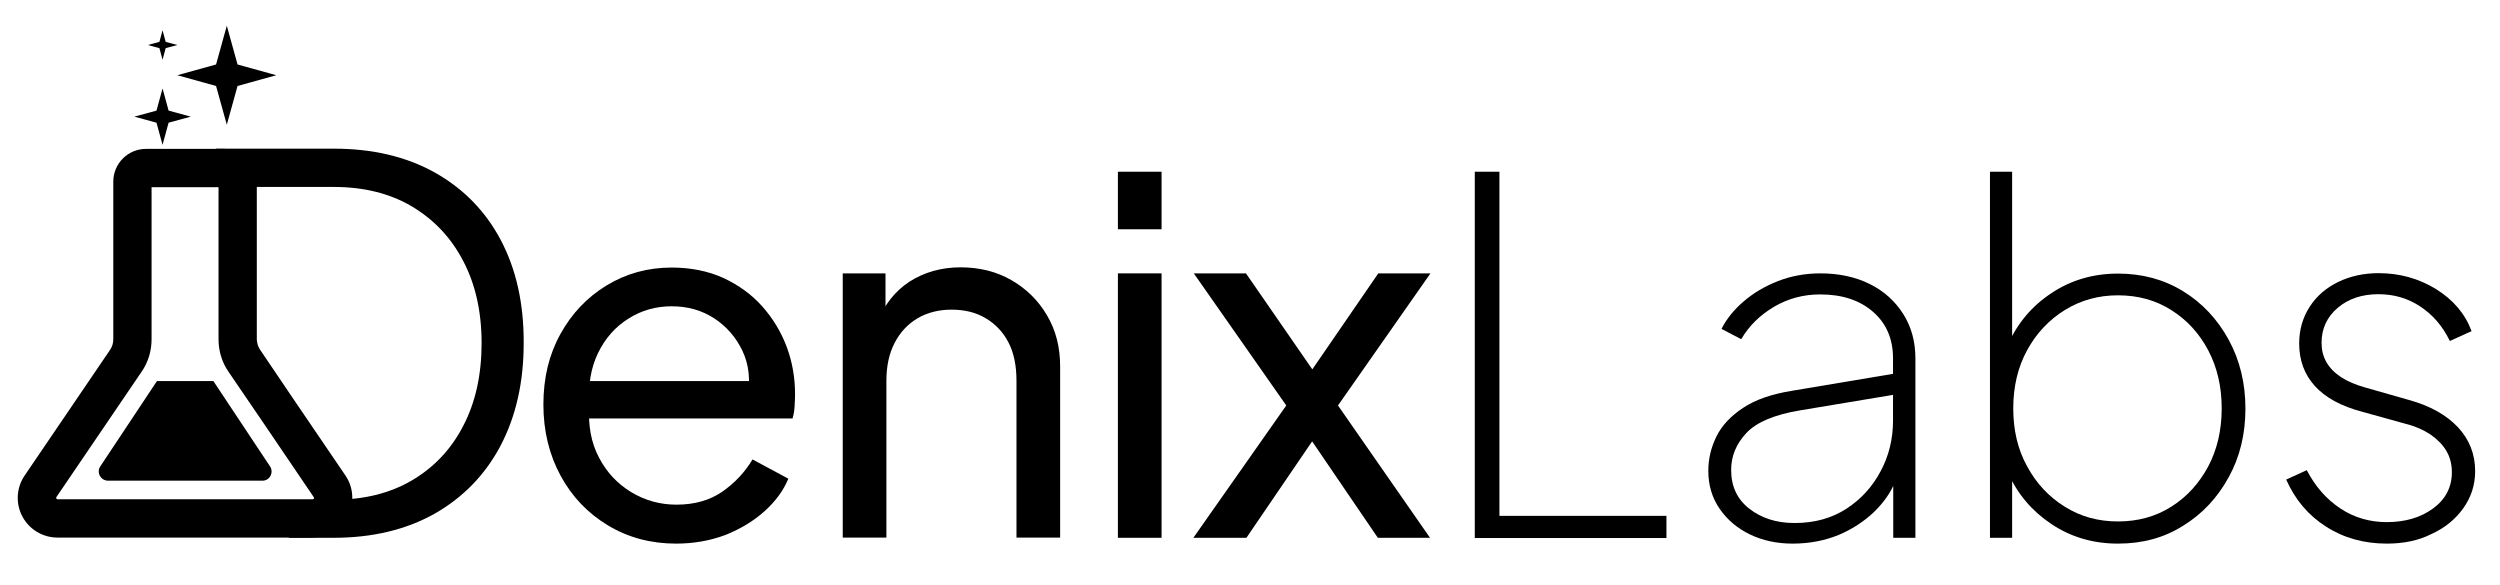 <?xml version="1.0" encoding="utf-8"?>
<!-- Generator: Adobe Illustrator 28.0.0, SVG Export Plug-In . SVG Version: 6.00 Build 0)  -->
<svg version="1.1" id="Layer_1" xmlns="http://www.w3.org/2000/svg" xmlns:xlink="http://www.w3.org/1999/xlink" x="0px" y="0px"
	 viewBox="0 0 1116.6 261.5" style="enable-background:new 0 0 1116.6 261.5;" xml:space="preserve">
<style type="text/css">
	.st0{fill:#FFFFFF;}
	.st1{fill:url(#SVGID_1_);}
	.st2{fill:url(#SVGID_00000139292115888242047280000012106868000150196392_);}
	.st3{fill:url(#SVGID_00000119110180450681391790000001018687081961607065_);}
	.st4{fill:url(#SVGID_00000075860419555772846490000008717093170534375078_);}
	.st5{fill:url(#SVGID_00000024693025074954239080000017215532569339776643_);}
	.st6{fill:url(#SVGID_00000088847348610053435470000010468779586774035647_);}
	.st7{fill:url(#SVGID_00000065033705265388993830000016729420938398360761_);}
	.st8{fill:url(#SVGID_00000031205179454414592820000007986924693105083797_);}
</style>
<g>
	<path d="M302,242.8c-11.3,0-21.4-2.7-30.4-8.1c-9-5.4-16.1-12.8-21.2-22.2c-5.1-9.4-7.7-20-7.7-31.8c0-11.9,2.5-22.3,7.6-31.5
		c5-9.1,11.9-16.4,20.6-21.7c8.7-5.3,18.4-8,29.1-8c8.6,0,16.4,1.6,23.2,4.7c6.8,3.2,12.6,7.4,17.3,12.7c4.7,5.3,8.4,11.4,10.9,18.1
		c2.5,6.7,3.7,13.8,3.7,21.1c0,1.6-0.1,3.4-0.2,5.3c-0.1,1.9-0.4,3.7-0.9,5.5h-97.5v-16.7H343l-9.2,7.5c1.5-7.9,0.7-14.9-2.2-21
		c-2.9-6.1-7.1-10.9-12.6-14.5c-5.5-3.6-11.8-5.4-19-5.4c-7,0-13.5,1.8-19.3,5.5c-5.9,3.7-10.4,8.8-13.6,15.4
		c-3.2,6.6-4.5,14.3-3.9,23.3c-0.6,8.9,0.8,16.7,4.3,23.3c3.4,6.6,8.2,11.7,14.4,15.5c6.1,3.7,12.9,5.6,20.2,5.6
		c8,0,14.9-1.9,20.5-5.8c5.6-3.9,10.1-8.7,13.5-14.4l16,8.6c-2.2,5.3-5.7,10.1-10.6,14.5s-10.7,7.9-17.4,10.6
		C317.2,241.5,309.8,242.8,302,242.8z"/>
	<path d="M376.4,240.2V122.1h19.1v23l-3.3-1.5c2.8-7.6,7.5-13.5,14-17.8c6.6-4.2,14.2-6.4,22.8-6.4c8.5,0,16.1,1.9,22.7,5.7
		s12,9,15.9,15.7c4,6.7,5.9,14.3,5.9,22.9v76.4h-19.5v-70c0-6.9-1.2-12.6-3.6-17.2c-2.4-4.6-5.8-8.2-10.2-10.8
		c-4.4-2.6-9.4-3.8-15.2-3.8c-5.7,0-10.8,1.3-15.1,3.8c-4.4,2.6-7.8,6.2-10.3,11c-2.5,4.8-3.7,10.4-3.7,17v70H376.4z"/>
	<path d="M499.3,102.3V76.7h19.5v25.7H499.3z M499.3,240.2V122.1h19.5v118.1H499.3z"/>
	<path d="M533,240.2l41.5-59.1l-41.3-59h23.3l35.8,51.8h-12.3l35.6-51.8h23.3l-41.3,59l41.1,59.1h-23.3l-35.3-51.8H592l-35.3,51.8
		H533z"/>
	<path d="M658.7,240.2V76.7h11v153.7h74.6v9.9H658.7z"/>
	<path d="M800.6,242.8c-7,0-13.4-1.4-19-4.1c-5.6-2.7-10.1-6.5-13.5-11.4c-3.4-4.9-5.1-10.6-5.1-17c0-5.3,1.2-10.4,3.6-15.3
		c2.4-4.9,6.4-9.2,11.9-12.8c5.5-3.7,12.8-6.2,22.1-7.7l48.3-8.1v9.4l-45,7.5c-11.4,1.9-19.4,5.3-23.9,10.1
		c-4.5,4.8-6.8,10.3-6.8,16.5c0,7.3,2.7,13.1,8.1,17.3c5.4,4.2,12.1,6.4,20.2,6.4c8.9,0,16.6-2.1,23.2-6.4
		c6.5-4.2,11.6-9.8,15.3-16.8c3.7-6.9,5.5-14.5,5.5-22.5v-27.9c0-8.6-3-15.6-8.9-20.7c-5.9-5.2-13.8-7.8-23.6-7.8
		c-7.5,0-14.3,1.8-20.6,5.5c-6.3,3.7-11.2,8.5-14.7,14.5l-8.8-4.6c2.2-4.4,5.5-8.5,9.8-12.2c4.3-3.7,9.4-6.8,15.3-9.1
		c5.8-2.3,12.2-3.5,19.1-3.5c8.3,0,15.7,1.6,22.1,4.8c6.4,3.2,11.3,7.7,14.9,13.4c3.6,5.7,5.4,12.3,5.4,19.8v80.1h-9.9v-25.2h0.9
		c-1.9,4.8-5.1,9.4-9.4,13.6c-4.4,4.2-9.7,7.7-15.8,10.3C814.9,241.5,808.1,242.8,800.6,242.8z"/>
	<path d="M946,242.8c-11.1,0-21-2.9-29.7-8.7c-8.7-5.8-15.2-13.4-19.4-22.9l1.8-3.7v32.7h-9.9V76.7h9.9v80.8l-1.8-3.7
		c4.2-9.5,10.7-17.2,19.4-22.9c8.7-5.8,18.6-8.7,29.7-8.7c10.8,0,20.5,2.6,29.1,7.9c8.6,5.3,15.3,12.5,20.3,21.6
		c5,9.2,7.5,19.4,7.5,30.8s-2.5,21.7-7.5,30.7c-5,9.1-11.7,16.3-20.3,21.6C966.6,240.2,956.9,242.8,946,242.8z M946,232.9
		c8.9,0,16.9-2.2,23.8-6.6c7-4.4,12.4-10.4,16.5-18c4-7.6,6-16.2,6-25.9s-2-18.3-6-25.9c-4-7.6-9.5-13.6-16.5-18
		c-6.9-4.4-14.9-6.6-23.8-6.6c-8.8,0-16.7,2.2-23.8,6.6c-7.1,4.4-12.7,10.4-16.8,17.9c-4.1,7.5-6.2,16.2-6.2,26
		c0,9.7,2,18.3,6.2,25.9c4.1,7.6,9.7,13.6,16.8,18C929.3,230.8,937.3,232.9,946,232.9z"/>
	<path d="M1066.1,242.8c-10.2,0-19.3-2.5-27.2-7.6c-7.9-5-13.8-12-17.8-21l9.2-4.2c3.8,7.3,8.8,13,15,17.1
		c6.2,4.1,13.1,6.1,20.7,6.1c8.2,0,15.1-2,20.7-6.1c5.6-4.1,8.4-9.5,8.4-16.2c0-3.5-0.8-6.7-2.4-9.4c-1.6-2.8-4-5.2-7.1-7.4
		c-3.2-2.1-7-3.8-11.5-4.9l-19.1-5.3c-9.4-2.5-16.4-6.3-21.1-11.5c-4.7-5.2-7-11.5-7-19c0-6.1,1.6-11.6,4.7-16.4
		c3.1-4.8,7.4-8.5,12.8-11.1c5.4-2.6,11.4-3.9,18-3.9c9.4,0,17.9,2.4,25.6,7.1c7.7,4.8,13,11,15.9,18.8l-9.7,4.4
		c-3.2-6.6-7.6-11.7-13.2-15.4c-5.6-3.7-11.8-5.5-18.7-5.5c-7.3,0-13.4,2-18.2,6.1c-4.8,4.1-7.2,9.3-7.2,15.6c0,3.2,0.7,6.1,2.2,8.7
		c1.5,2.6,3.7,4.8,6.6,6.7c2.9,1.9,6.5,3.4,10.8,4.6l19.3,5.5c9.5,2.6,16.8,6.7,22,12.2c5.1,5.5,7.7,12,7.7,19.6
		c0,6.2-1.8,11.7-5.3,16.6c-3.5,4.9-8.2,8.8-14.2,11.5C1080.3,241.4,1073.6,242.8,1066.1,242.8z"/>
</g>
<path d="M44.8,208.3l25.3-38.1h25.2l25.3,38.1c1.8,2.7-0.1,6.4-3.4,6.4h-69C44.9,214.6,43,211,44.8,208.3z"/>
<path d="M154.3,212.4L130.9,178l-14.6-21.6c-0.7-1-1.2-2.1-1.4-3.3c-0.2-0.8-0.2-1.4-0.2-1.6c0-10,0-48.9,0-70.4
	c0-8.1-6.6-14.6-14.6-14.6H65.2c-8.1,0-14.6,6.6-14.6,14.6v70.4c0,1.8-0.5,3.5-1.6,5l-38,55.9c-3.7,5.4-4.1,12.5-1,18.3
	c3.1,5.8,9.1,9.4,15.7,9.4h113.1c5.6,0,11.1-2.3,14.6-6.7C158.4,227.2,158.6,218.7,154.3,212.4z M140.2,222.7
	c-0.2,0.3-0.4,0.3-0.6,0.3H25.8c-0.2,0-0.4,0-0.6-0.3c-0.2-0.3-0.1-0.5,0-0.7l38-55.9c3-4.3,4.5-9.4,4.5-14.6V83.6h29.9v67.9
	c0,5.2,1.5,10.3,4.5,14.6l16.5,24.2l21.5,31.7C140.2,222.2,140.3,222.4,140.2,222.7z"/>
<path d="M223.6,107.1c-6.9-13-16.8-23-29.5-30.1c-12.8-7.1-27.8-10.6-45-10.6H96.5l8.9,46l5,42.3V83.5h38.7c13.4,0,25,2.9,34.7,8.6
	c9.8,5.8,17.5,13.8,23,24.3c5.5,10.4,8.3,22.7,8.3,36.8c0,14.1-2.7,26.5-8.2,37c-5.4,10.5-13.1,18.6-23,24.4
	c-9.9,5.8-21.5,8.6-34.9,8.6l-20.2,17h20.2c17.3,0,32.3-3.6,45-10.7c12.7-7.2,22.6-17.3,29.5-30.3c6.9-13.1,10.4-28.4,10.4-45.9
	C234,135.5,230.5,120.1,223.6,107.1z"/>
<path d="M101.3,11.5l4.8,17.3l17.3,4.8l-17.3,4.8l-4.8,17.3l-4.8-17.3l-17.3-4.8l17.3-4.8L101.3,11.5z M69.9,49.4L60,52.1l9.9,2.7
	l2.7,9.9l2.7-9.9l9.9-2.7l-9.9-2.7l-2.7-9.9L69.9,49.4z M71.2,18.7l-5.2,1.4l5.2,1.4l1.4,5.2l1.4-5.2l5.2-1.4l-5.2-1.4l-1.4-5.2
	L71.2,18.7z"/>
</svg>
